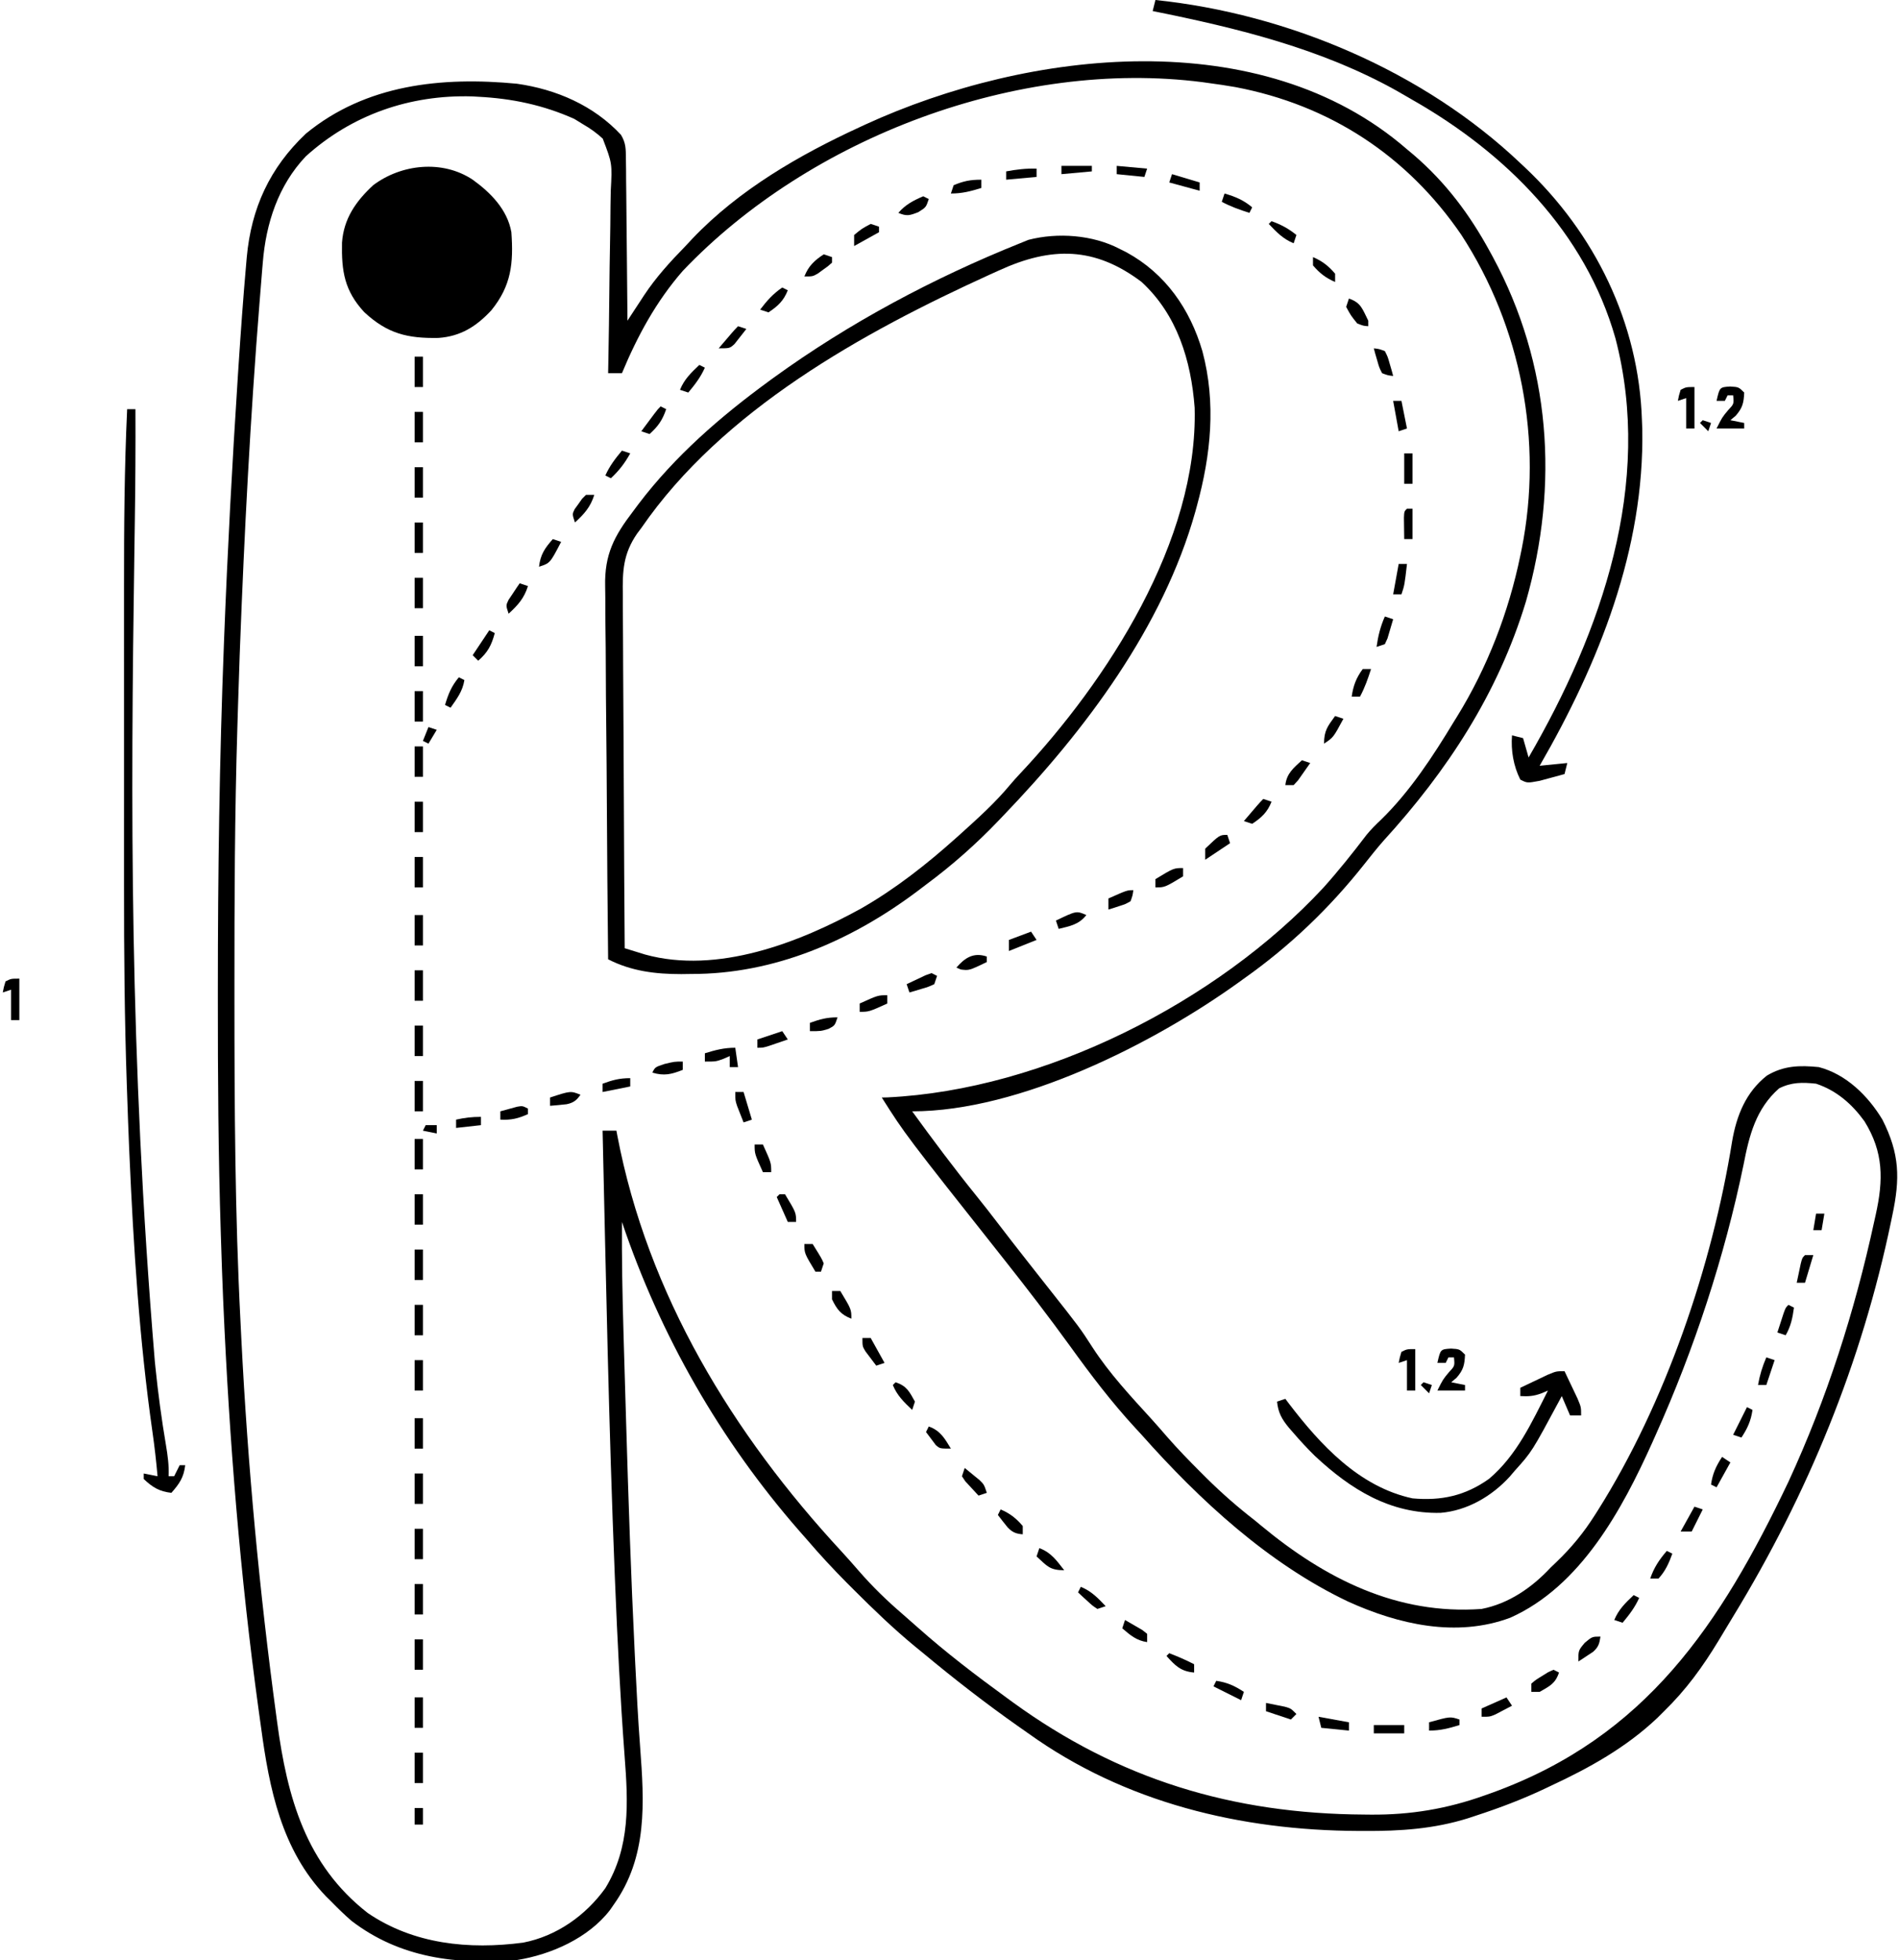 <?xml version="1.0" encoding="UTF-8"?>
<svg version="1.1" xmlns="http://www.w3.org/2000/svg" width="687" height="709">
<path d="M0 0 C0.808 0.675 1.616 1.351 2.449 2.047 C14.063 12.038 22.711 23.602 30 37 C30.528 37.965 30.528 37.965 31.066 38.95 C52.01 77.735 55.092 121.414 43.034 163.598 C32.955 196.83 14.61 224.828 -8.59 250.238 C-10.934 252.925 -13.14 255.683 -15.343 258.484 C-27.996 274.485 -42.351 288.228 -59 300 C-59.598 300.432 -60.196 300.864 -60.812 301.309 C-91.716 323.539 -140.13 348 -179 348 C-171.477 358.35 -163.851 368.573 -155.801 378.52 C-153.126 381.827 -150.521 385.183 -147.938 388.562 C-144.572 392.962 -141.178 397.336 -137.75 401.688 C-136.832 402.855 -135.914 404.023 -134.996 405.191 C-133.426 407.189 -131.853 409.185 -130.278 411.179 C-118.322 426.317 -118.322 426.317 -113.812 433.312 C-107.659 442.818 -99.878 451.141 -92.266 459.488 C-90.398 461.559 -88.572 463.655 -86.75 465.766 C-82.913 470.157 -78.875 474.318 -74.75 478.438 C-74.004 479.182 -73.258 479.927 -72.49 480.695 C-66.924 486.2 -61.197 491.212 -55 496 C-54.22 496.647 -53.44 497.294 -52.637 497.961 C-29.543 517.086 -3.557 530.224 27 528 C36.866 526.077 45.234 520.273 52 513 C52.678 512.353 53.356 511.706 54.055 511.039 C59.529 505.786 63.948 500.408 68 494 C68.367 493.423 68.734 492.846 69.112 492.252 C93.5 453.544 110.368 404.07 117.625 358.875 C119.233 349.511 122.59 341.102 130.191 335.086 C136.27 331.436 142.07 331.302 149 332 C158.911 334.586 166.825 342.404 172 351 C178.282 363.429 178.424 372.271 175.562 385.75 C175.361 386.725 175.361 386.725 175.154 387.719 C164.546 438.83 145.043 486.417 117.897 530.89 C116.15 533.754 114.423 536.63 112.699 539.508 C106.954 548.985 100.96 557.253 93 565 C92.214 565.784 91.427 566.567 90.617 567.375 C79.355 578.08 65.991 585.497 52 592 C51.37 592.3 50.741 592.6 50.092 592.909 C41.863 596.818 33.475 599.994 24.812 602.812 C23.495 603.248 23.495 603.248 22.152 603.692 C9.827 607.568 -2.425 608.378 -15.25 608.312 C-15.99 608.311 -16.73 608.309 -17.492 608.307 C-60.106 608.131 -102.025 598.114 -137 573 C-138.124 572.211 -139.249 571.424 -140.375 570.637 C-152.306 562.252 -163.798 553.337 -175 544 C-176.009 543.178 -177.019 542.355 -178.059 541.508 C-185.752 535.154 -192.88 528.301 -199.938 521.25 C-200.826 520.363 -201.714 519.476 -202.628 518.562 C-207.618 513.53 -212.398 508.386 -217 503 C-217.961 501.905 -218.923 500.811 -219.887 499.719 C-248.4 467.088 -270.169 429.057 -284 388 C-284.081 401.223 -283.837 414.42 -283.449 427.637 C-283.39 429.705 -283.331 431.774 -283.272 433.843 C-283.114 439.328 -282.952 444.814 -282.789 450.299 C-282.687 453.701 -282.586 457.103 -282.486 460.504 C-281.66 488.325 -280.737 516.137 -279.375 543.938 C-279.282 545.842 -279.282 545.842 -279.187 547.785 C-278.69 557.791 -278.191 567.795 -277.434 577.785 C-275.915 598.076 -274.678 617.743 -287 635 C-287.44 635.634 -287.879 636.268 -288.332 636.922 C-296.094 647.033 -309.644 653.038 -322 655 C-343.785 656.737 -364.178 654.358 -381.875 640.797 C-384.368 638.623 -386.697 636.372 -389 634 C-389.695 633.314 -390.39 632.628 -391.105 631.922 C-407.166 615.147 -411.585 592.993 -414.562 570.812 C-414.857 568.699 -415.152 566.585 -415.447 564.471 C-422.139 515.863 -426.046 466.95 -428.188 417.938 C-428.243 416.679 -428.243 416.679 -428.299 415.396 C-428.577 408.932 -428.796 402.467 -429 396 C-429.042 394.694 -429.085 393.388 -429.128 392.042 C-430.031 363.758 -430.201 335.484 -430.188 307.188 C-430.187 306.06 -430.187 304.933 -430.187 303.772 C-430.182 262.152 -429.614 220.589 -428 179 C-427.96 177.966 -427.96 177.966 -427.919 176.911 C-426.693 145.208 -425.004 113.534 -422.938 81.875 C-422.856 80.617 -422.774 79.358 -422.689 78.062 C-421.891 65.922 -421.032 53.79 -419.957 41.672 C-419.841 40.342 -419.841 40.342 -419.722 38.984 C-418.089 21.265 -411.399 6.703 -398.375 -5.625 C-376.64 -23.527 -349.125 -26.298 -322.017 -23.716 C-307.772 -21.695 -294.24 -15.868 -284.351 -5.226 C-282.536 -2.236 -282.601 -0.066 -282.568 3.421 C-282.548 4.722 -282.528 6.023 -282.508 7.363 C-282.501 8.779 -282.494 10.194 -282.488 11.609 C-282.471 13.061 -282.453 14.513 -282.434 15.964 C-282.386 19.778 -282.357 23.592 -282.33 27.406 C-282.301 31.301 -282.254 35.195 -282.209 39.09 C-282.123 46.726 -282.056 54.363 -282 62 C-281.341 60.99 -280.682 59.979 -280.004 58.938 C-279.116 57.589 -278.228 56.24 -277.34 54.891 C-276.908 54.228 -276.477 53.565 -276.033 52.881 C-271.669 46.273 -266.526 40.651 -261 35 C-260.149 34.087 -259.298 33.175 -258.422 32.234 C-241.665 14.675 -219.908 2.078 -198 -8 C-196.953 -8.486 -196.953 -8.486 -195.884 -8.982 C-136.835 -36.059 -52.771 -45.857 0 0 Z M-262 44 C-271.621 55.033 -278.393 67.535 -284 81 C-285.65 81 -287.3 81 -289 81 C-288.98 79.99 -288.96 78.981 -288.939 77.941 C-288.757 68.408 -288.622 58.875 -288.534 49.34 C-288.487 44.439 -288.423 39.538 -288.321 34.638 C-288.223 29.904 -288.169 25.172 -288.146 20.438 C-288.13 18.636 -288.097 16.834 -288.048 15.032 C-287.514 5.115 -287.514 5.115 -290.95 -3.865 C-293.21 -5.916 -295.356 -7.491 -298 -9 C-299.066 -9.656 -300.132 -10.312 -301.23 -10.988 C-312.423 -16.001 -323.774 -18.387 -336 -19 C-336.699 -19.041 -337.397 -19.082 -338.117 -19.125 C-360.622 -19.804 -381.693 -12.522 -398.375 2.562 C-408.358 13.089 -412.793 26.813 -413.93 41.004 C-414.005 41.886 -414.08 42.768 -414.157 43.677 C-414.405 46.638 -414.641 49.6 -414.875 52.562 C-414.959 53.606 -415.043 54.649 -415.129 55.724 C-418.442 97.199 -420.62 138.8 -422.188 180.375 C-422.224 181.346 -422.261 182.317 -422.299 183.318 C-422.522 189.328 -422.717 195.339 -422.893 201.35 C-422.969 203.948 -423.048 206.545 -423.128 209.143 C-424.093 240.51 -424.2 271.87 -424.188 303.25 C-424.187 304.538 -424.187 305.826 -424.187 307.152 C-424.183 346.14 -423.996 385.056 -422 424 C-421.892 426.186 -421.783 428.371 -421.675 430.557 C-419.373 476.257 -415.155 521.659 -409 567 C-408.851 568.103 -408.851 568.103 -408.7 569.228 C-405.068 596.088 -398.415 620.503 -375.945 637.996 C-359.332 649.299 -339.35 651.284 -319.774 648.707 C-307.671 646.383 -297.116 638.897 -290 629 C-280.918 614.079 -281.749 598.077 -283.035 581.244 C-284.611 560.227 -285.647 539.182 -286.5 518.125 C-286.545 517.011 -286.545 517.011 -286.592 515.874 C-288.759 462.276 -289.772 408.626 -291 355 C-289.35 355 -287.7 355 -286 355 C-285.843 355.841 -285.843 355.841 -285.684 356.699 C-274.691 414.345 -243.914 464.718 -204.465 507.316 C-202.352 509.617 -200.289 511.947 -198.25 514.312 C-193.365 519.929 -188.098 525.035 -182.453 529.883 C-180.571 531.507 -178.712 533.147 -176.859 534.805 C-166.699 543.836 -155.985 552.001 -145 560 C-144.238 560.556 -143.477 561.113 -142.692 561.686 C-104.265 589.646 -63.072 602.112 -15.438 602.375 C-14.681 602.383 -13.925 602.391 -13.145 602.399 C1.28 602.516 14.47 600.318 28.125 595.438 C29.095 595.094 30.065 594.75 31.065 594.396 C86.425 574.249 113.343 533.755 138 482 C151.928 451.822 161.949 420.461 169 388 C169.294 386.681 169.294 386.681 169.594 385.334 C172.358 372.8 172.485 362.847 165.496 351.574 C160.967 345.322 155.402 340.467 148 338 C143.031 337.478 139.145 337.428 134.625 339.688 C126.223 347.09 123.806 356.704 121.75 367.375 C114.865 400.659 103.923 433.991 90 465 C89.589 465.922 89.178 466.845 88.754 467.795 C77.869 492.023 62.821 519.823 37.363 531.176 C17.877 538.436 -3.012 533.619 -21.277 525.344 C-50.078 511.671 -75.016 488.669 -96 465 C-96.754 464.184 -97.508 463.368 -98.285 462.527 C-106.849 453.238 -114.478 443.213 -121.852 432.965 C-129.54 422.355 -137.52 411.971 -145.654 401.7 C-181.529 356.375 -181.529 356.375 -190 343 C-189.328 342.986 -188.657 342.972 -187.965 342.957 C-131.272 340.25 -68.757 308.543 -30.286 267.156 C-24.761 260.995 -19.623 254.564 -14.617 247.977 C-12.985 245.981 -11.25 244.266 -9.375 242.5 C1.117 232.273 9.45 219.495 17 207 C17.36 206.421 17.72 205.841 18.091 205.244 C29.065 187.504 36.803 167.418 41 147 C41.161 146.23 41.322 145.46 41.487 144.666 C49.284 105.667 41.372 64.271 19.632 30.9 C0.068 2.321 -27.936 -16.028 -62.082 -22.499 C-65.381 -23.071 -68.68 -23.563 -72 -24 C-72.993 -24.139 -72.993 -24.139 -74.006 -24.281 C-140.561 -32.821 -215.979 -4.372 -262 44 Z " fill="#000000" transform="translate(509,54)"/>
<path d="M0 0 C0.847 0.424 1.694 0.848 2.566 1.285 C16.665 9.012 25.529 21.808 29.996 37.055 C35.003 55.791 33.061 74.526 28 93 C27.808 93.705 27.617 94.411 27.419 95.137 C15.695 136.832 -12.36 174.159 -42 205 C-42.546 205.573 -43.092 206.147 -43.655 206.738 C-51.873 215.329 -60.453 222.926 -70 230 C-71.12 230.85 -72.24 231.7 -73.359 232.551 C-97.122 250.32 -124.982 262.394 -154.938 262.312 C-156.123 262.329 -157.308 262.345 -158.529 262.361 C-167.862 262.366 -176.62 261.309 -185 257 C-185.211 237.945 -185.369 218.891 -185.466 199.835 C-185.513 190.986 -185.576 182.137 -185.679 173.289 C-185.769 165.57 -185.827 157.853 -185.847 150.134 C-185.858 146.052 -185.886 141.971 -185.952 137.889 C-186.013 134.036 -186.031 130.185 -186.018 126.331 C-186.02 124.927 -186.038 123.524 -186.073 122.12 C-186.347 110.525 -182.79 103.905 -176 95 C-175.315 94.082 -174.63 93.165 -173.925 92.22 C-160.737 74.897 -144.484 60.795 -127 48 C-126.366 47.536 -125.733 47.073 -125.08 46.595 C-97.742 26.792 -67.294 10.565 -36 -2 C-34.484 -2.615 -34.484 -2.615 -32.938 -3.242 C-22.332 -5.978 -9.684 -5.038 0 0 Z M-43.562 7.812 C-44.635 8.295 -45.707 8.778 -46.811 9.276 C-92.845 30.221 -143.587 58.27 -173 101 C-173.501 101.667 -174.002 102.334 -174.518 103.021 C-179.542 110.323 -179.826 116.478 -179.681 125.17 C-179.679 126.571 -179.68 127.971 -179.684 129.372 C-179.686 133.144 -179.65 136.916 -179.608 140.688 C-179.571 144.641 -179.567 148.594 -179.56 152.547 C-179.542 160.02 -179.492 167.492 -179.432 174.965 C-179.365 183.477 -179.332 191.99 -179.302 200.503 C-179.239 218.002 -179.134 235.501 -179 253 C-177.421 253.492 -175.84 253.979 -174.258 254.464 C-172.938 254.871 -172.938 254.871 -171.591 255.287 C-145.499 262.468 -115.908 251.022 -93.336 238.547 C-80.924 231.424 -69.63 222.54 -59 213 C-58.405 212.467 -57.811 211.934 -57.198 211.385 C-51.037 205.832 -44.918 200.299 -39.605 193.91 C-38.48 192.572 -37.312 191.269 -36.113 189.996 C-4.382 156.27 28.475 105.536 27.188 57.48 C25.9 40.442 20.897 23.886 8 12 C-8.969 -0.824 -24.64 -0.854 -43.562 7.812 Z " fill="#000000" transform="translate(405,90)"/>
<path d="M0 0 C6.518 4.69 12.553 10.812 14 19 C14.799 30.256 13.991 38.319 6.75 47.25 C1.332 53.088 -4.371 56.671 -12.355 57.238 C-23.571 57.455 -30.84 55.699 -39.207 47.934 C-46.383 40.195 -47.485 33.107 -47.273 22.766 C-46.644 14.091 -42.282 7.825 -36 2 C-25.825 -5.665 -10.932 -7.281 0 0 Z " fill="#000000" transform="translate(171,65)"/>
<path d="M0 0 C47.894 4.969 96.983 25.779 132 59 C132.75 59.701 132.75 59.701 133.515 60.417 C158.957 84.327 174.892 116.779 176 152 C176.04 153.035 176.08 154.07 176.121 155.137 C176.979 198.581 160.401 239.952 139 277 C142.3 276.67 145.6 276.34 149 276 C148.67 277.32 148.34 278.64 148 280 C146.087 280.533 144.169 281.051 142.25 281.562 C141.183 281.853 140.115 282.143 139.016 282.441 C134.491 283.28 134.491 283.28 132 282 C129.524 277.094 128.569 271.457 129 266 C130.32 266.33 131.64 266.66 133 267 C133.99 270.465 133.99 270.465 135 274 C161.354 228.581 180.172 174.96 166.408 122.345 C155.51 84.01 126.76 55.323 92.831 36.041 C91.08 35.046 89.341 34.031 87.602 33.016 C60.138 17.587 29.621 10.149 -1 4 C-0.67 2.68 -0.34 1.36 0 0 Z " fill="#000000" transform="translate(418,0)"/>
<path d="M0 0 C0.99 0 1.98 0 3 0 C3.063 13.397 2.975 26.788 2.781 40.184 C2.77 40.947 2.759 41.71 2.748 42.496 C2.702 45.67 2.655 48.845 2.608 52.02 C1.278 142.228 0.752 233.009 10 344.312 C10.078 345.084 10.155 345.856 10.236 346.651 C11.197 356.058 12.451 365.382 14.035 374.705 C14.671 378.517 15.171 382.118 15 386 C15.66 386 16.32 386 17 386 C17.99 384.02 17.99 384.02 19 382 C19.66 382 20.32 382 21 382 C20.497 386.401 18.912 388.712 16 392 C11.615 391.499 9.2 390.017 6 387 C6 386.34 6 385.68 6 385 C7.65 385.33 9.3 385.66 11 386 C10.524 380.668 9.934 375.369 9.168 370.07 C4.406 336.747 2.289 303.05 0.812 269.438 C0.776 268.6 0.739 267.762 0.701 266.9 C0.431 260.601 0.214 254.301 0 248 C-0.061 246.261 -0.061 246.261 -0.123 244.486 C-0.944 220.659 -1.151 196.856 -1.134 173.016 C-1.132 168.013 -1.134 163.009 -1.136 158.006 C-1.138 149.623 -1.135 141.24 -1.13 132.857 C-1.125 123.25 -1.127 113.642 -1.132 104.035 C-1.137 95.684 -1.137 87.333 -1.135 78.982 C-1.133 74.039 -1.133 69.095 -1.136 64.152 C-1.149 42.744 -1.007 21.388 0 0 Z " fill="#000000" transform="translate(46,148)"/>
<path d="M0 0 C1.007 2.101 2.005 4.206 3 6.312 C3.557 7.484 4.114 8.656 4.688 9.863 C6 13 6 13 6 16 C4.68 16 3.36 16 2 16 C1.01 13.69 0.02 11.38 -1 9 C-1.266 9.498 -1.533 9.996 -1.807 10.51 C-11.805 29.119 -11.805 29.119 -18 36 C-18.589 36.692 -19.178 37.384 -19.785 38.098 C-26.242 45.191 -35.137 50.419 -44.812 51.238 C-63.072 51.663 -77.341 42.776 -90.287 30.675 C-93.102 27.923 -95.742 25.044 -98.312 22.062 C-98.775 21.531 -99.237 21 -99.713 20.453 C-102.252 17.382 -103.611 14.988 -104 11 C-103.01 10.67 -102.02 10.34 -101 10 C-100.599 10.534 -100.198 11.067 -99.785 11.617 C-88.353 26.601 -74.301 41.858 -55 46 C-44.563 46.946 -35.899 45.054 -27.312 38.938 C-17.309 30.498 -11.805 18.461 -6 7 C-6.767 7.327 -7.534 7.655 -8.324 7.992 C-11.097 9.037 -13.068 9.168 -16 9 C-16 8.01 -16 7.02 -16 6 C-13.899 4.993 -11.794 3.995 -9.688 3 C-8.516 2.443 -7.344 1.886 -6.137 1.312 C-3 0 -3 0 0 0 Z " fill="#000000" transform="translate(566,496)"/>
<path d="M0 0 C3.062 0.188 3.062 0.188 5.062 2.188 C4.9 5.924 4.475 7.713 2 10.562 C1.361 11.099 0.721 11.635 0.062 12.188 C1.712 12.518 3.362 12.848 5.062 13.188 C5.062 13.848 5.062 14.508 5.062 15.188 C1.762 15.188 -1.538 15.188 -4.938 15.188 C-2.938 11.188 -2.938 11.188 -0.812 8.625 C1.367 6.304 1.367 6.304 1.062 3.188 C0.403 3.188 -0.258 3.188 -0.938 3.188 C-1.268 3.848 -1.597 4.508 -1.938 5.188 C-2.928 5.188 -3.917 5.188 -4.938 5.188 C-3.821 0.244 -3.821 0.244 0 0 Z " fill="#000000" transform="translate(524.938,487.812)"/>
<path d="M0 0 C3.062 0.188 3.062 0.188 5.062 2.188 C4.9 5.924 4.475 7.713 2 10.562 C1.361 11.099 0.721 11.635 0.062 12.188 C1.712 12.518 3.362 12.848 5.062 13.188 C5.062 13.848 5.062 14.508 5.062 15.188 C1.762 15.188 -1.538 15.188 -4.938 15.188 C-2.938 11.188 -2.938 11.188 -0.812 8.625 C1.367 6.304 1.367 6.304 1.062 3.188 C0.403 3.188 -0.258 3.188 -0.938 3.188 C-1.268 3.848 -1.597 4.508 -1.938 5.188 C-2.928 5.188 -3.917 5.188 -4.938 5.188 C-3.821 0.244 -3.821 0.244 0 0 Z " fill="#000000" transform="translate(625.938,139.812)"/>
<path d="M0 0 C0 4.95 0 9.9 0 15 C-0.99 15 -1.98 15 -3 15 C-3 11.37 -3 7.74 -3 4 C-3.99 4.33 -4.98 4.66 -6 5 C-5.625 3.062 -5.625 3.062 -5 1 C-3 0 -3 0 0 0 Z " fill="#000000" transform="translate(512,488)"/>
<path d="M0 0 C0 4.95 0 9.9 0 15 C-0.99 15 -1.98 15 -3 15 C-3 11.37 -3 7.74 -3 4 C-3.99 4.33 -4.98 4.66 -6 5 C-5.625 3.062 -5.625 3.062 -5 1 C-3 0 -3 0 0 0 Z " fill="#000000" transform="translate(7,354)"/>
<path d="M0 0 C0 4.95 0 9.9 0 15 C-0.99 15 -1.98 15 -3 15 C-3 11.37 -3 7.74 -3 4 C-3.99 4.33 -4.98 4.66 -6 5 C-5.625 3.062 -5.625 3.062 -5 1 C-3 0 -3 0 0 0 Z " fill="#000000" transform="translate(613,140)"/>
<path d="M0 0 C0.33 2.31 0.66 4.62 1 7 C0.01 7 -0.98 7 -2 7 C-2 5.68 -2 4.36 -2 3 C-2.743 3.33 -3.485 3.66 -4.25 4 C-7 5 -7 5 -11 5 C-11 4.01 -11 3.02 -11 2 C-7.123 0.807 -4.084 0 0 0 Z " fill="#000000" transform="translate(266,379)"/>
<path d="M0 0 C3.363 1.441 5.629 3.206 8 6 C8 6.99 8 7.98 8 9 C5.621 8.824 4.298 8.303 2.621 6.598 C1.379 5.094 0.186 3.549 -1 2 C-0.67 1.34 -0.34 0.68 0 0 Z " fill="#000000" transform="translate(362,546)"/>
<path d="M0 0 C0.99 0.33 1.98 0.66 3 1 C1.512 4.787 -0.62 6.774 -4 9 C-4.99 8.67 -5.98 8.34 -7 8 C-6.021 6.854 -5.042 5.708 -4.062 4.562 C-3.517 3.924 -2.972 3.286 -2.41 2.629 C-1.632 1.73 -0.841 0.841 0 0 Z " fill="#000000" transform="translate(457,289)"/>
<path d="M0 0 C-0.385 2.539 -0.701 3.728 -2.629 5.484 C-3.267 5.902 -3.905 6.32 -4.562 6.75 C-5.203 7.178 -5.844 7.606 -6.504 8.047 C-7.244 8.519 -7.244 8.519 -8 9 C-8 5 -8 5 -5.688 2.25 C-3 0 -3 0 0 0 Z " fill="#000000" transform="translate(579,592)"/>
<path d="M0 0 C0.66 0.33 1.32 0.66 2 1 C0.473 4.436 -1.599 7.119 -4 10 C-4.99 9.67 -5.98 9.34 -7 9 C-5.445 5.183 -2.964 2.808 0 0 Z " fill="#000000" transform="translate(591,577)"/>
<path d="M0 0 C4.274 1.583 6.265 4.506 9 8 C3.695 8 2.81 6.464 -1 3 C-0.67 2.01 -0.34 1.02 0 0 Z " fill="#000000" transform="translate(376,560)"/>
<path d="M0 0 C4.427 1.476 4.914 3.901 7 8 C7 8.66 7 9.32 7 10 C5.25 9.875 5.25 9.875 3 9 C0.688 6.125 0.688 6.125 -1 3 C-0.67 2.01 -0.34 1.02 0 0 Z " fill="#000000" transform="translate(488,108)"/>
<path d="M0 0 C0.66 0.99 1.32 1.98 2 3 C0.733 3.674 -0.539 4.339 -1.812 5 C-2.52 5.371 -3.228 5.742 -3.957 6.125 C-6 7 -6 7 -9 7 C-9 6.01 -9 5.02 -9 4 C-6.03 2.68 -3.06 1.36 0 0 Z " fill="#000000" transform="translate(545,614)"/>
<path d="M0 0 C3.958 0.565 6.666 1.809 10 4 C9.67 4.99 9.34 5.98 9 7 C5.7 5.35 2.4 3.7 -1 2 C-0.67 1.34 -0.34 0.68 0 0 Z " fill="#000000" transform="translate(440,608)"/>
<path d="M0 0 C0.66 0.33 1.32 0.66 2 1 C0.653 5.041 -1.384 5.903 -5 8 C-5.99 8 -6.98 8 -8 8 C-8 7.01 -8 6.02 -8 5 C-6.32 3.578 -6.32 3.578 -4.125 2.25 C-3.406 1.801 -2.686 1.353 -1.945 0.891 C-1.303 0.597 -0.661 0.303 0 0 Z " fill="#000000" transform="translate(562,604)"/>
<path d="M0 0 C1.152 0.93 2.297 1.869 3.438 2.812 C4.076 3.335 4.714 3.857 5.371 4.395 C7 6 7 6 8 9 C7.01 9.33 6.02 9.66 5 10 C3.967 8.907 2.949 7.8 1.938 6.688 C1.369 6.073 0.801 5.458 0.215 4.824 C-0.387 3.921 -0.387 3.921 -1 3 C-0.67 2.01 -0.34 1.02 0 0 Z " fill="#000000" transform="translate(349,531)"/>
<path d="M0 0 C0.66 0.33 1.32 0.66 2 1 C1.435 4.958 0.191 7.666 -2 11 C-2.99 10.67 -3.98 10.34 -5 10 C-3.35 6.7 -1.7 3.4 0 0 Z " fill="#000000" transform="translate(632,509)"/>
<path d="M0 0 C0 0.99 0 1.98 0 3 C-6.625 7 -6.625 7 -10 7 C-10 6.01 -10 5.02 -10 4 C-3.375 0 -3.375 0 0 0 Z " fill="#000000" transform="translate(428,314)"/>
<path d="M0 0 C0.33 0.99 0.66 1.98 1 3 C-3.455 5.97 -3.455 5.97 -8 9 C-8 7.68 -8 6.36 -8 5 C-2.773 0 -2.773 0 0 0 Z " fill="#000000" transform="translate(444,302)"/>
<path d="M0 0 C0.99 0.33 1.98 0.66 3 1 C2.075 2.342 1.134 3.673 0.188 5 C-0.335 5.742 -0.857 6.485 -1.395 7.25 C-1.924 7.827 -2.454 8.405 -3 9 C-3.99 9 -4.98 9 -6 9 C-5.528 4.752 -3.033 2.8 0 0 Z " fill="#000000" transform="translate(471,275)"/>
<path d="M0 0 C0.99 0.33 1.98 0.66 3 1 C1.606 5.435 -0.606 7.874 -4 11 C-5 8 -5 8 -4.004 5.957 C-3.528 5.249 -3.053 4.542 -2.562 3.812 C-2.089 3.097 -1.616 2.382 -1.129 1.645 C-0.756 1.102 -0.384 0.559 0 0 Z " fill="#000000" transform="translate(188,211)"/>
<path d="M0 0 C0.99 0.33 1.98 0.66 3 1 C1.037 4.534 -1.041 7.245 -4 10 C-4.66 9.67 -5.32 9.34 -6 9 C-4.473 5.564 -2.401 2.881 0 0 Z " fill="#000000" transform="translate(225,163)"/>
<path d="M0 0 C0.66 0.33 1.32 0.66 2 1 C0.688 4.937 -0.919 7.227 -4 10 C-4.99 9.67 -5.98 9.34 -7 9 C-6.022 7.687 -5.042 6.374 -4.062 5.062 C-3.517 4.332 -2.972 3.601 -2.41 2.848 C-1 1 -1 1 0 0 Z " fill="#000000" transform="translate(239,147)"/>
<path d="M0 0 C0.66 0.33 1.32 0.66 2 1 C0.512 4.787 -1.62 6.774 -5 9 C-5.99 8.67 -6.98 8.34 -8 8 C-5.584 4.808 -3.32 2.253 0 0 Z " fill="#000000" transform="translate(283,104)"/>
<path d="M0 0 C0.66 0.33 1.32 0.66 2 1 C1 4 1 4 -1.812 5.75 C-4.964 6.986 -5.969 7.282 -9 6 C-6.454 3.029 -3.578 1.522 0 0 Z " fill="#000000" transform="translate(334,71)"/>
<path d="M0 0 C3.912 1.156 6.875 2.355 10 5 C9.67 5.66 9.34 6.32 9 7 C5.513 5.891 2.225 4.737 -1 3 C-0.67 2.01 -0.34 1.02 0 0 Z " fill="#000000" transform="translate(443,70)"/>
<path d="M0 0 C0.99 0 1.98 0 3 0 C3 3.63 3 7.26 3 11 C2.01 11 1.02 11 0 11 C0 7.37 0 3.74 0 0 Z " fill="#000000" transform="translate(150,634)"/>
<path d="M0 0 C3.63 0 7.26 0 11 0 C11 0.99 11 1.98 11 3 C7.37 3 3.74 3 0 3 C0 2.01 0 1.02 0 0 Z " fill="#000000" transform="translate(497,624)"/>
<path d="M0 0 C0 0.66 0 1.32 0 2 C-3.877 3.193 -6.916 4 -11 4 C-11 3.01 -11 2.02 -11 1 C-3.375 -1.125 -3.375 -1.125 0 0 Z " fill="#000000" transform="translate(528,622)"/>
<path d="M0 0 C3.63 0.66 7.26 1.32 11 2 C11 2.99 11 3.98 11 5 C7.7 4.67 4.4 4.34 1 4 C0.67 2.68 0.34 1.36 0 0 Z " fill="#000000" transform="translate(477,621)"/>
<path d="M0 0 C0.99 0 1.98 0 3 0 C3 3.63 3 7.26 3 11 C2.01 11 1.02 11 0 11 C0 7.37 0 3.74 0 0 Z " fill="#000000" transform="translate(150,614)"/>
<path d="M0 0 C0.99 0 1.98 0 3 0 C3 3.63 3 7.26 3 11 C2.01 11 1.02 11 0 11 C0 7.37 0 3.74 0 0 Z " fill="#000000" transform="translate(150,593)"/>
<path d="M0 0 C0.99 0 1.98 0 3 0 C3 3.63 3 7.26 3 11 C2.01 11 1.02 11 0 11 C0 7.37 0 3.74 0 0 Z " fill="#000000" transform="translate(150,573)"/>
<path d="M0 0 C0.66 0.33 1.32 0.66 2 1 C0.761 4.432 -0.503 7.303 -3 10 C-3.99 10 -4.98 10 -6 10 C-4.63 6.005 -2.743 3.2 0 0 Z " fill="#000000" transform="translate(603,561)"/>
<path d="M0 0 C0.99 0 1.98 0 3 0 C3 3.63 3 7.26 3 11 C2.01 11 1.02 11 0 11 C0 7.37 0 3.74 0 0 Z " fill="#000000" transform="translate(150,553)"/>
<path d="M0 0 C0.99 0.33 1.98 0.66 3 1 C1.68 3.64 0.36 6.28 -1 9 C-2.32 9 -3.64 9 -5 9 C-3.35 6.03 -1.7 3.06 0 0 Z " fill="#000000" transform="translate(613,545)"/>
<path d="M0 0 C0.99 0 1.98 0 3 0 C3 3.63 3 7.26 3 11 C2.01 11 1.02 11 0 11 C0 7.37 0 3.74 0 0 Z " fill="#000000" transform="translate(150,533)"/>
<path d="M0 0 C0.99 0.66 1.98 1.32 3 2 C1.35 4.97 -0.3 7.94 -2 11 C-2.66 10.67 -3.32 10.34 -4 10 C-3.435 6.042 -2.191 3.334 0 0 Z " fill="#000000" transform="translate(623,527)"/>
<path d="M0 0 C0.99 0 1.98 0 3 0 C3 3.63 3 7.26 3 11 C2.01 11 1.02 11 0 11 C0 7.37 0 3.74 0 0 Z " fill="#000000" transform="translate(150,513)"/>
<path d="M0 0 C0.99 0 1.98 0 3 0 C3 3.63 3 7.26 3 11 C2.01 11 1.02 11 0 11 C0 7.37 0 3.74 0 0 Z " fill="#000000" transform="translate(150,492)"/>
<path d="M0 0 C0.99 0 1.98 0 3 0 C4.65 2.97 6.3 5.94 8 9 C7.01 9.33 6.02 9.66 5 10 C4.158 8.902 3.327 7.797 2.5 6.688 C2.036 6.073 1.572 5.458 1.094 4.824 C0 3 0 3 0 0 Z " fill="#000000" transform="translate(312,484)"/>
<path d="M0 0 C0.99 0 1.98 0 3 0 C3 3.63 3 7.26 3 11 C2.01 11 1.02 11 0 11 C0 7.37 0 3.74 0 0 Z " fill="#000000" transform="translate(150,472)"/>
<path d="M0 0 C0.99 0 1.98 0 3 0 C7 6.625 7 6.625 7 10 C3.174 8.549 1.777 6.642 0 3 C0 2.01 0 1.02 0 0 Z " fill="#000000" transform="translate(301,467)"/>
<path d="M0 0 C0.99 0 1.98 0 3 0 C2.01 3.3 1.02 6.6 0 10 C-0.99 10 -1.98 10 -3 10 C-2.692 8.52 -2.378 7.041 -2.062 5.562 C-1.888 4.739 -1.714 3.915 -1.535 3.066 C-1 1 -1 1 0 0 Z " fill="#000000" transform="translate(653,454)"/>
<path d="M0 0 C0.99 0 1.98 0 3 0 C3 3.63 3 7.26 3 11 C2.01 11 1.02 11 0 11 C0 7.37 0 3.74 0 0 Z " fill="#000000" transform="translate(150,452)"/>
<path d="M0 0 C0.99 0 1.98 0 3 0 C6.223 5.176 6.223 5.176 7 7 C6.67 7.99 6.34 8.98 6 10 C5.34 10 4.68 10 4 10 C0 3.375 0 3.375 0 0 Z " fill="#000000" transform="translate(291,450)"/>
<path d="M0 0 C0.99 0 1.98 0 3 0 C3 3.63 3 7.26 3 11 C2.01 11 1.02 11 0 11 C0 7.37 0 3.74 0 0 Z " fill="#000000" transform="translate(150,432)"/>
<path d="M0 0 C0.99 0 1.98 0 3 0 C3 3.63 3 7.26 3 11 C2.01 11 1.02 11 0 11 C0 7.37 0 3.74 0 0 Z " fill="#000000" transform="translate(150,412)"/>
<path d="M0 0 C0.99 0 1.98 0 3 0 C3.99 3.3 4.98 6.6 6 10 C5.01 10.33 4.02 10.66 3 11 C2.494 9.732 1.995 8.46 1.5 7.188 C1.222 6.48 0.943 5.772 0.656 5.043 C0 3 0 3 0 0 Z " fill="#000000" transform="translate(266,395)"/>
<path d="M0 0 C0.99 0 1.98 0 3 0 C3 3.63 3 7.26 3 11 C2.01 11 1.02 11 0 11 C0 7.37 0 3.74 0 0 Z " fill="#000000" transform="translate(150,391)"/>
<path d="M0 0 C0.99 0 1.98 0 3 0 C3 3.63 3 7.26 3 11 C2.01 11 1.02 11 0 11 C0 7.37 0 3.74 0 0 Z " fill="#000000" transform="translate(150,371)"/>
<path d="M0 0 C0.66 0.33 1.32 0.66 2 1 C1.67 1.99 1.34 2.98 1 4 C-1.066 4.949 -1.066 4.949 -3.562 5.688 C-4.389 5.939 -5.215 6.19 -6.066 6.449 C-6.704 6.631 -7.343 6.813 -8 7 C-8.33 6.01 -8.66 5.02 -9 4 C-7.546 3.303 -6.087 2.618 -4.625 1.938 C-3.407 1.363 -3.407 1.363 -2.164 0.777 C-1.45 0.521 -0.736 0.264 0 0 Z " fill="#000000" transform="translate(337,352)"/>
<path d="M0 0 C0.99 0 1.98 0 3 0 C3 3.63 3 7.26 3 11 C2.01 11 1.02 11 0 11 C0 7.37 0 3.74 0 0 Z " fill="#000000" transform="translate(150,351)"/>
<path d="M0 0 C0.66 0.99 1.32 1.98 2 3 C-1.3 4.32 -4.6 5.64 -8 7 C-8 5.68 -8 4.36 -8 3 C-5.36 2.01 -2.72 1.02 0 0 Z " fill="#000000" transform="translate(373,337)"/>
<path d="M0 0 C0.99 0 1.98 0 3 0 C3 3.63 3 7.26 3 11 C2.01 11 1.02 11 0 11 C0 7.37 0 3.74 0 0 Z " fill="#000000" transform="translate(150,331)"/>
<path d="M0 0 C-2.66 3.442 -5.903 3.995 -10 5 C-10.33 4.01 -10.66 3.02 -11 2 C-3.571 -1.571 -3.571 -1.571 0 0 Z " fill="#000000" transform="translate(393,331)"/>
<path d="M0 0 C0.99 0 1.98 0 3 0 C3 3.63 3 7.26 3 11 C2.01 11 1.02 11 0 11 C0 7.37 0 3.74 0 0 Z " fill="#000000" transform="translate(150,310)"/>
<path d="M0 0 C0.99 0 1.98 0 3 0 C3 3.63 3 7.26 3 11 C2.01 11 1.02 11 0 11 C0 7.37 0 3.74 0 0 Z " fill="#000000" transform="translate(150,290)"/>
<path d="M0 0 C0.99 0 1.98 0 3 0 C3 3.63 3 7.26 3 11 C2.01 11 1.02 11 0 11 C0 7.37 0 3.74 0 0 Z " fill="#000000" transform="translate(150,270)"/>
<path d="M0 0 C0.99 0 1.98 0 3 0 C3 3.63 3 7.26 3 11 C2.01 11 1.02 11 0 11 C0 7.37 0 3.74 0 0 Z " fill="#000000" transform="translate(150,250)"/>
<path d="M0 0 C0.99 0 1.98 0 3 0 C3 3.63 3 7.26 3 11 C2.01 11 1.02 11 0 11 C0 7.37 0 3.74 0 0 Z " fill="#000000" transform="translate(150,230)"/>
<path d="M0 0 C0.66 0.33 1.32 0.66 2 1 C0.792 5.431 -0.517 7.981 -4 11 C-4.66 10.34 -5.32 9.68 -6 9 C-4.02 6.03 -2.04 3.06 0 0 Z " fill="#000000" transform="translate(177,228)"/>
<path d="M0 0 C0.99 0 1.98 0 3 0 C3 3.63 3 7.26 3 11 C2.01 11 1.02 11 0 11 C0 7.37 0 3.74 0 0 Z " fill="#000000" transform="translate(150,209)"/>
<path d="M0 0 C0.99 0 1.98 0 3 0 C2.125 7.625 2.125 7.625 1 11 C0.01 11 -0.98 11 -2 11 C-1.34 7.37 -0.68 3.74 0 0 Z " fill="#000000" transform="translate(506,204)"/>
<path d="M0 0 C0.99 0.33 1.98 0.66 3 1 C-1 8.714 -1 8.714 -5 10 C-4.497 5.599 -2.912 3.288 0 0 Z " fill="#000000" transform="translate(200,195)"/>
<path d="M0 0 C0.99 0 1.98 0 3 0 C3 3.63 3 7.26 3 11 C2.01 11 1.02 11 0 11 C0 7.37 0 3.74 0 0 Z " fill="#000000" transform="translate(150,189)"/>
<path d="M0 0 C0.99 0 1.98 0 3 0 C1.606 4.435 -0.606 6.874 -4 10 C-5 7 -5 7 -4.109 5.176 C-3.661 4.561 -3.212 3.946 -2.75 3.312 C-2.312 2.69 -1.873 2.067 -1.422 1.426 C-0.953 0.955 -0.483 0.485 0 0 Z " fill="#000000" transform="translate(212,179)"/>
<path d="M0 0 C0.99 0 1.98 0 3 0 C3 3.63 3 7.26 3 11 C2.01 11 1.02 11 0 11 C0 7.37 0 3.74 0 0 Z " fill="#000000" transform="translate(150,169)"/>
<path d="M0 0 C0.99 0 1.98 0 3 0 C3 3.63 3 7.26 3 11 C2.01 11 1.02 11 0 11 C0 7.37 0 3.74 0 0 Z " fill="#000000" transform="translate(508,164)"/>
<path d="M0 0 C0.99 0 1.98 0 3 0 C3 3.63 3 7.26 3 11 C2.01 11 1.02 11 0 11 C0 7.37 0 3.74 0 0 Z " fill="#000000" transform="translate(150,149)"/>
<path d="M0 0 C0.99 0 1.98 0 3 0 C3.66 3.3 4.32 6.6 5 10 C4.01 10.33 3.02 10.66 2 11 C1.34 7.37 0.68 3.74 0 0 Z " fill="#000000" transform="translate(504,145)"/>
<path d="M0 0 C0.66 0.33 1.32 0.66 2 1 C0.473 4.436 -1.599 7.119 -4 10 C-4.99 9.67 -5.98 9.34 -7 9 C-5.445 5.183 -2.964 2.808 0 0 Z " fill="#000000" transform="translate(253,132)"/>
<path d="M0 0 C0.99 0 1.98 0 3 0 C3 3.63 3 7.26 3 11 C2.01 11 1.02 11 0 11 C0 7.37 0 3.74 0 0 Z " fill="#000000" transform="translate(150,129)"/>
<path d="M0 0 C0.99 0.33 1.98 0.66 3 1 C3 1.66 3 2.32 3 3 C1.574 4.289 1.574 4.289 -0.312 5.625 C-0.927 6.071 -1.542 6.517 -2.176 6.977 C-4 8 -4 8 -7 8 C-5.512 4.213 -3.38 2.226 0 0 Z " fill="#000000" transform="translate(298,92)"/>
<path d="M0 0 C0.99 0.33 1.98 0.66 3 1 C3 1.66 3 2.32 3 3 C0.03 4.65 -2.94 6.3 -6 8 C-6 6.68 -6 5.36 -6 4 C-3.188 1.688 -3.188 1.688 0 0 Z " fill="#000000" transform="translate(315,81)"/>
<path d="M0 0 C0 0.99 0 1.98 0 3 C-3.877 4.193 -6.916 5 -11 5 C-10.67 4.01 -10.34 3.02 -10 2 C-6.396 0.478 -3.948 0 0 0 Z " fill="#000000" transform="translate(355,65)"/>
<path d="M0 0 C0 0.99 0 1.98 0 3 C-3.63 3.33 -7.26 3.66 -11 4 C-11 3.01 -11 2.02 -11 1 C-7.276 0.307 -3.789 -0.111 0 0 Z " fill="#000000" transform="translate(375,61)"/>
<path d="M0 0 C3.083 1.199 6.063 2.477 9 4 C9 4.99 9 5.98 9 7 C4.167 6.586 2.173 4.536 -1 1 C-0.67 0.67 -0.34 0.34 0 0 Z " fill="#000000" transform="translate(423,598)"/>
<path d="M0 0 C3.817 1.555 6.192 4.036 9 7 C8.01 7.33 7.02 7.66 6 8 C4.176 6.785 4.176 6.785 2.312 5.062 C1.69 4.497 1.067 3.931 0.426 3.348 C-0.045 2.903 -0.515 2.458 -1 2 C-0.67 1.34 -0.34 0.68 0 0 Z " fill="#000000" transform="translate(391,574)"/>
<path d="M0 0 C4.046 1.349 4.955 3.348 7 7 C6.67 7.99 6.34 8.98 6 10 C3.036 7.192 0.555 4.817 -1 1 C-0.67 0.67 -0.34 0.34 0 0 Z " fill="#000000" transform="translate(324,500)"/>
<path d="M0 0 C0.66 0.33 1.32 0.66 2 1 C1.493 4.719 0.884 7.735 -1 11 C-1.99 10.67 -2.98 10.34 -4 10 C-3.524 8.52 -3.044 7.041 -2.562 5.562 C-2.296 4.739 -2.029 3.915 -1.754 3.066 C-1 1 -1 1 0 0 Z " fill="#000000" transform="translate(647,472)"/>
<path d="M0 0 C0.99 0 1.98 0 3 0 C6 6.625 6 6.625 6 10 C5.01 10 4.02 10 3 10 C0 3.375 0 3.375 0 0 Z " fill="#000000" transform="translate(273,414)"/>
<path d="M0 0 C-1.415 2.034 -2.55 2.904 -4.98 3.422 C-6.982 3.663 -8.991 3.835 -11 4 C-11 3.01 -11 2.02 -11 1 C-3.571 -1.429 -3.571 -1.429 0 0 Z " fill="#000000" transform="translate(210,396)"/>
<path d="M0 0 C0 0.99 0 1.98 0 3 C-4.122 4.63 -6.707 5.263 -11 4 C-10 2 -10 2 -6.625 0.875 C-3 0 -3 0 0 0 Z " fill="#000000" transform="translate(247,384)"/>
<path d="M0 0 C0.66 0.99 1.32 1.98 2 3 C0.543 3.504 -0.916 4.003 -2.375 4.5 C-3.593 4.918 -3.593 4.918 -4.836 5.344 C-7 6 -7 6 -9 6 C-9 5.01 -9 4.02 -9 3 C-6.03 2.01 -3.06 1.02 0 0 Z " fill="#000000" transform="translate(283,373)"/>
<path d="M0 0 C0 0.99 0 1.98 0 3 C-6.625 6 -6.625 6 -10 6 C-10 5.01 -10 4.02 -10 3 C-3.375 0 -3.375 0 0 0 Z " fill="#000000" transform="translate(321,360)"/>
<path d="M0 0 C0 0.66 0 1.32 0 2 C-6.4 5.077 -6.4 5.077 -9.438 4.688 C-9.953 4.461 -10.469 4.234 -11 4 C-7.844 0.346 -4.734 -1.578 0 0 Z " fill="#000000" transform="translate(357,346)"/>
<path d="M0 0 C-0.246 1.891 -0.246 1.891 -1 4 C-2.848 5.047 -2.848 5.047 -5.062 5.75 C-6.163 6.114 -6.163 6.114 -7.285 6.484 C-8.134 6.74 -8.134 6.74 -9 7 C-9 5.68 -9 4.36 -9 3 C-2.25 0 -2.25 0 0 0 Z " fill="#000000" transform="translate(410,322)"/>
<path d="M0 0 C0.99 0.33 1.98 0.66 3 1 C-0.625 7.75 -0.625 7.75 -4 10 C-4 5.281 -2.712 3.73 0 0 Z " fill="#000000" transform="translate(483,259)"/>
<path d="M0 0 C0.66 0.33 1.32 0.66 2 1 C1.385 4.995 -0.706 7.745 -3 11 C-3.66 10.67 -4.32 10.34 -5 10 C-3.844 6.088 -2.645 3.125 0 0 Z " fill="#000000" transform="translate(166,245)"/>
<path d="M0 0 C0.99 0 1.98 0 3 0 C1.891 3.487 0.737 6.775 -1 10 C-1.99 10 -2.98 10 -4 10 C-3.438 6.064 -2.383 3.208 0 0 Z " fill="#000000" transform="translate(493,242)"/>
<path d="M0 0 C0.99 0.33 1.98 0.66 3 1 C2.577 2.484 2.136 3.962 1.688 5.438 C1.444 6.261 1.2 7.085 0.949 7.934 C0.636 8.616 0.323 9.297 0 10 C-0.99 10.33 -1.98 10.66 -3 11 C-2.449 7.051 -1.611 3.651 0 0 Z " fill="#000000" transform="translate(501,223)"/>
<path d="M0 0 C0.66 0 1.32 0 2 0 C2 3.63 2 7.26 2 11 C1.01 11 0.02 11 -1 11 C-1.027 9.354 -1.046 7.708 -1.062 6.062 C-1.074 5.146 -1.086 4.229 -1.098 3.285 C-1 1 -1 1 0 0 Z " fill="#000000" transform="translate(509,184)"/>
<path d="M0 0 C1.891 0.215 1.891 0.215 4 1 C5.047 3.066 5.047 3.066 5.75 5.562 C5.992 6.389 6.235 7.215 6.484 8.066 C6.655 8.704 6.825 9.343 7 10 C5.109 9.785 5.109 9.785 3 9 C1.953 6.934 1.953 6.934 1.25 4.438 C1.008 3.611 0.765 2.785 0.516 1.934 C0.345 1.296 0.175 0.657 0 0 Z " fill="#000000" transform="translate(497,126)"/>
<path d="M0 0 C0.99 0.33 1.98 0.66 3 1 C2.098 2.178 1.178 3.342 0.25 4.5 C-0.516 5.475 -0.516 5.475 -1.297 6.469 C-3 8 -3 8 -7 8 C-6.021 6.854 -5.042 5.708 -4.062 4.562 C-3.517 3.924 -2.972 3.286 -2.41 2.629 C-1.632 1.73 -0.841 0.841 0 0 Z " fill="#000000" transform="translate(267,118)"/>
<path d="M0 0 C3.459 1.249 6.147 2.675 9 5 C8.67 5.99 8.34 6.98 8 8 C4.183 6.445 1.808 3.964 -1 1 C-0.67 0.67 -0.34 0.34 0 0 Z " fill="#000000" transform="translate(460,80)"/>
<path d="M0 0 C3.3 0.99 6.6 1.98 10 3 C10 3.99 10 4.98 10 6 C6.37 5.01 2.74 4.02 -1 3 C-0.67 2.01 -0.34 1.02 0 0 Z " fill="#000000" transform="translate(424,63)"/>
<path d="M0 0 C1.46 0.282 2.918 0.576 4.375 0.875 C5.187 1.037 5.999 1.2 6.836 1.367 C9 2 9 2 11 4 C10.34 4.66 9.68 5.32 9 6 C6.03 5.01 3.06 4.02 0 3 C0 2.01 0 1.02 0 0 Z " fill="#000000" transform="translate(458,616)"/>
<path d="M0 0 C1.341 0.757 2.673 1.531 4 2.312 C5.114 2.956 5.114 2.956 6.25 3.613 C6.827 4.071 7.405 4.529 8 5 C8 5.99 8 6.98 8 8 C4.129 7.426 1.918 5.513 -1 3 C-0.67 2.01 -0.34 1.02 0 0 Z " fill="#000000" transform="translate(407,586)"/>
<path d="M0 0 C4.206 1.502 5.739 4.286 8 8 C4 8 4 8 2.516 6.688 C1.344 5.125 0.172 3.562 -1 2 C-0.67 1.34 -0.34 0.68 0 0 Z " fill="#000000" transform="translate(336,516)"/>
<path d="M0 0 C0.99 0.33 1.98 0.66 3 1 C2.01 3.97 1.02 6.94 0 10 C-0.99 10 -1.98 10 -3 10 C-2.39 6.442 -1.422 3.317 0 0 Z " fill="#000000" transform="translate(639,491)"/>
<path d="M0 0 C0.66 0 1.32 0 2 0 C6 6.625 6 6.625 6 10 C5.01 10 4.02 10 3 10 C1.68 7.03 0.36 4.06 -1 1 C-0.67 0.67 -0.34 0.34 0 0 Z " fill="#000000" transform="translate(282,432)"/>
<path d="M0 0 C0 0.99 0 1.98 0 3 C-3.3 3.66 -6.6 4.32 -10 5 C-10 4.01 -10 3.02 -10 2 C-6.38 0.684 -3.904 0 0 0 Z " fill="#000000" transform="translate(228,390)"/>
<path d="M0 0 C3.63 0.33 7.26 0.66 11 1 C10.67 1.99 10.34 2.98 10 4 C6.7 3.67 3.4 3.34 0 3 C0 2.01 0 1.02 0 0 Z " fill="#000000" transform="translate(404,60)"/>
<path d="M0 0 C0 0.66 0 1.32 0 2 C-3.508 3.604 -6.144 4.22 -10 4 C-10 3.01 -10 2.02 -10 1 C-8.711 0.637 -7.418 0.285 -6.125 -0.062 C-5.406 -0.26 -4.686 -0.457 -3.945 -0.66 C-2 -1 -2 -1 0 0 Z " fill="#000000" transform="translate(191,401)"/>
<path d="M0 0 C-1 3 -1 3 -3.312 4.188 C-6 5 -6 5 -10 5 C-10 4.01 -10 3.02 -10 2 C-6.38 0.684 -3.904 0 0 0 Z " fill="#000000" transform="translate(303,368)"/>
<path d="M0 0 C3.363 1.441 5.629 3.206 8 6 C8 6.99 8 7.98 8 9 C4.637 7.559 2.371 5.794 0 3 C0 2.01 0 1.02 0 0 Z " fill="#000000" transform="translate(475,93)"/>
<path d="M0 0 C0 0.99 0 1.98 0 3 C-4.455 3.495 -4.455 3.495 -9 4 C-9 3.01 -9 2.02 -9 1 C-5.847 0.299 -3.273 0 0 0 Z " fill="#000000" transform="translate(174,404)"/>
<path d="M0 0 C3.63 0 7.26 0 11 0 C11 0.66 11 1.32 11 2 C7.37 2.33 3.74 2.66 0 3 C0 2.01 0 1.02 0 0 Z " fill="#000000" transform="translate(384,60)"/>
<path d="M0 0 C0.99 0 1.98 0 3 0 C3 1.98 3 3.96 3 6 C2.01 6 1.02 6 0 6 C0 4.02 0 2.04 0 0 Z " fill="#000000" transform="translate(150,654)"/>
<path d="M0 0 C0.99 0 1.98 0 3 0 C2.67 1.98 2.34 3.96 2 6 C1.01 6 0.02 6 -1 6 C-0.67 4.02 -0.34 2.04 0 0 Z " fill="#000000" transform="translate(657,439)"/>
<path d="M0 0 C0.99 0.33 1.98 0.66 3 1 C1.515 3.475 1.515 3.475 0 6 C-0.66 5.67 -1.32 5.34 -2 5 C-1.34 3.35 -0.68 1.7 0 0 Z " fill="#000000" transform="translate(155,263)"/>
<path d="M0 0 C1.32 0 2.64 0 4 0 C4 0.99 4 1.98 4 3 C2.35 2.67 0.7 2.34 -1 2 C-0.67 1.34 -0.34 0.68 0 0 Z " fill="#000000" transform="translate(154,407)"/>
<path d="M0 0 C0.99 0.33 1.98 0.66 3 1 C2.67 1.99 2.34 2.98 2 4 C1.01 3.01 0.02 2.02 -1 1 C-0.67 0.67 -0.34 0.34 0 0 Z " fill="#000000" transform="translate(515,500)"/>
<path d="M0 0 C0.99 0.33 1.98 0.66 3 1 C2.67 1.99 2.34 2.98 2 4 C1.01 3.01 0.02 2.02 -1 1 C-0.67 0.67 -0.34 0.34 0 0 Z " fill="#000000" transform="translate(616,152)"/>
</svg>
